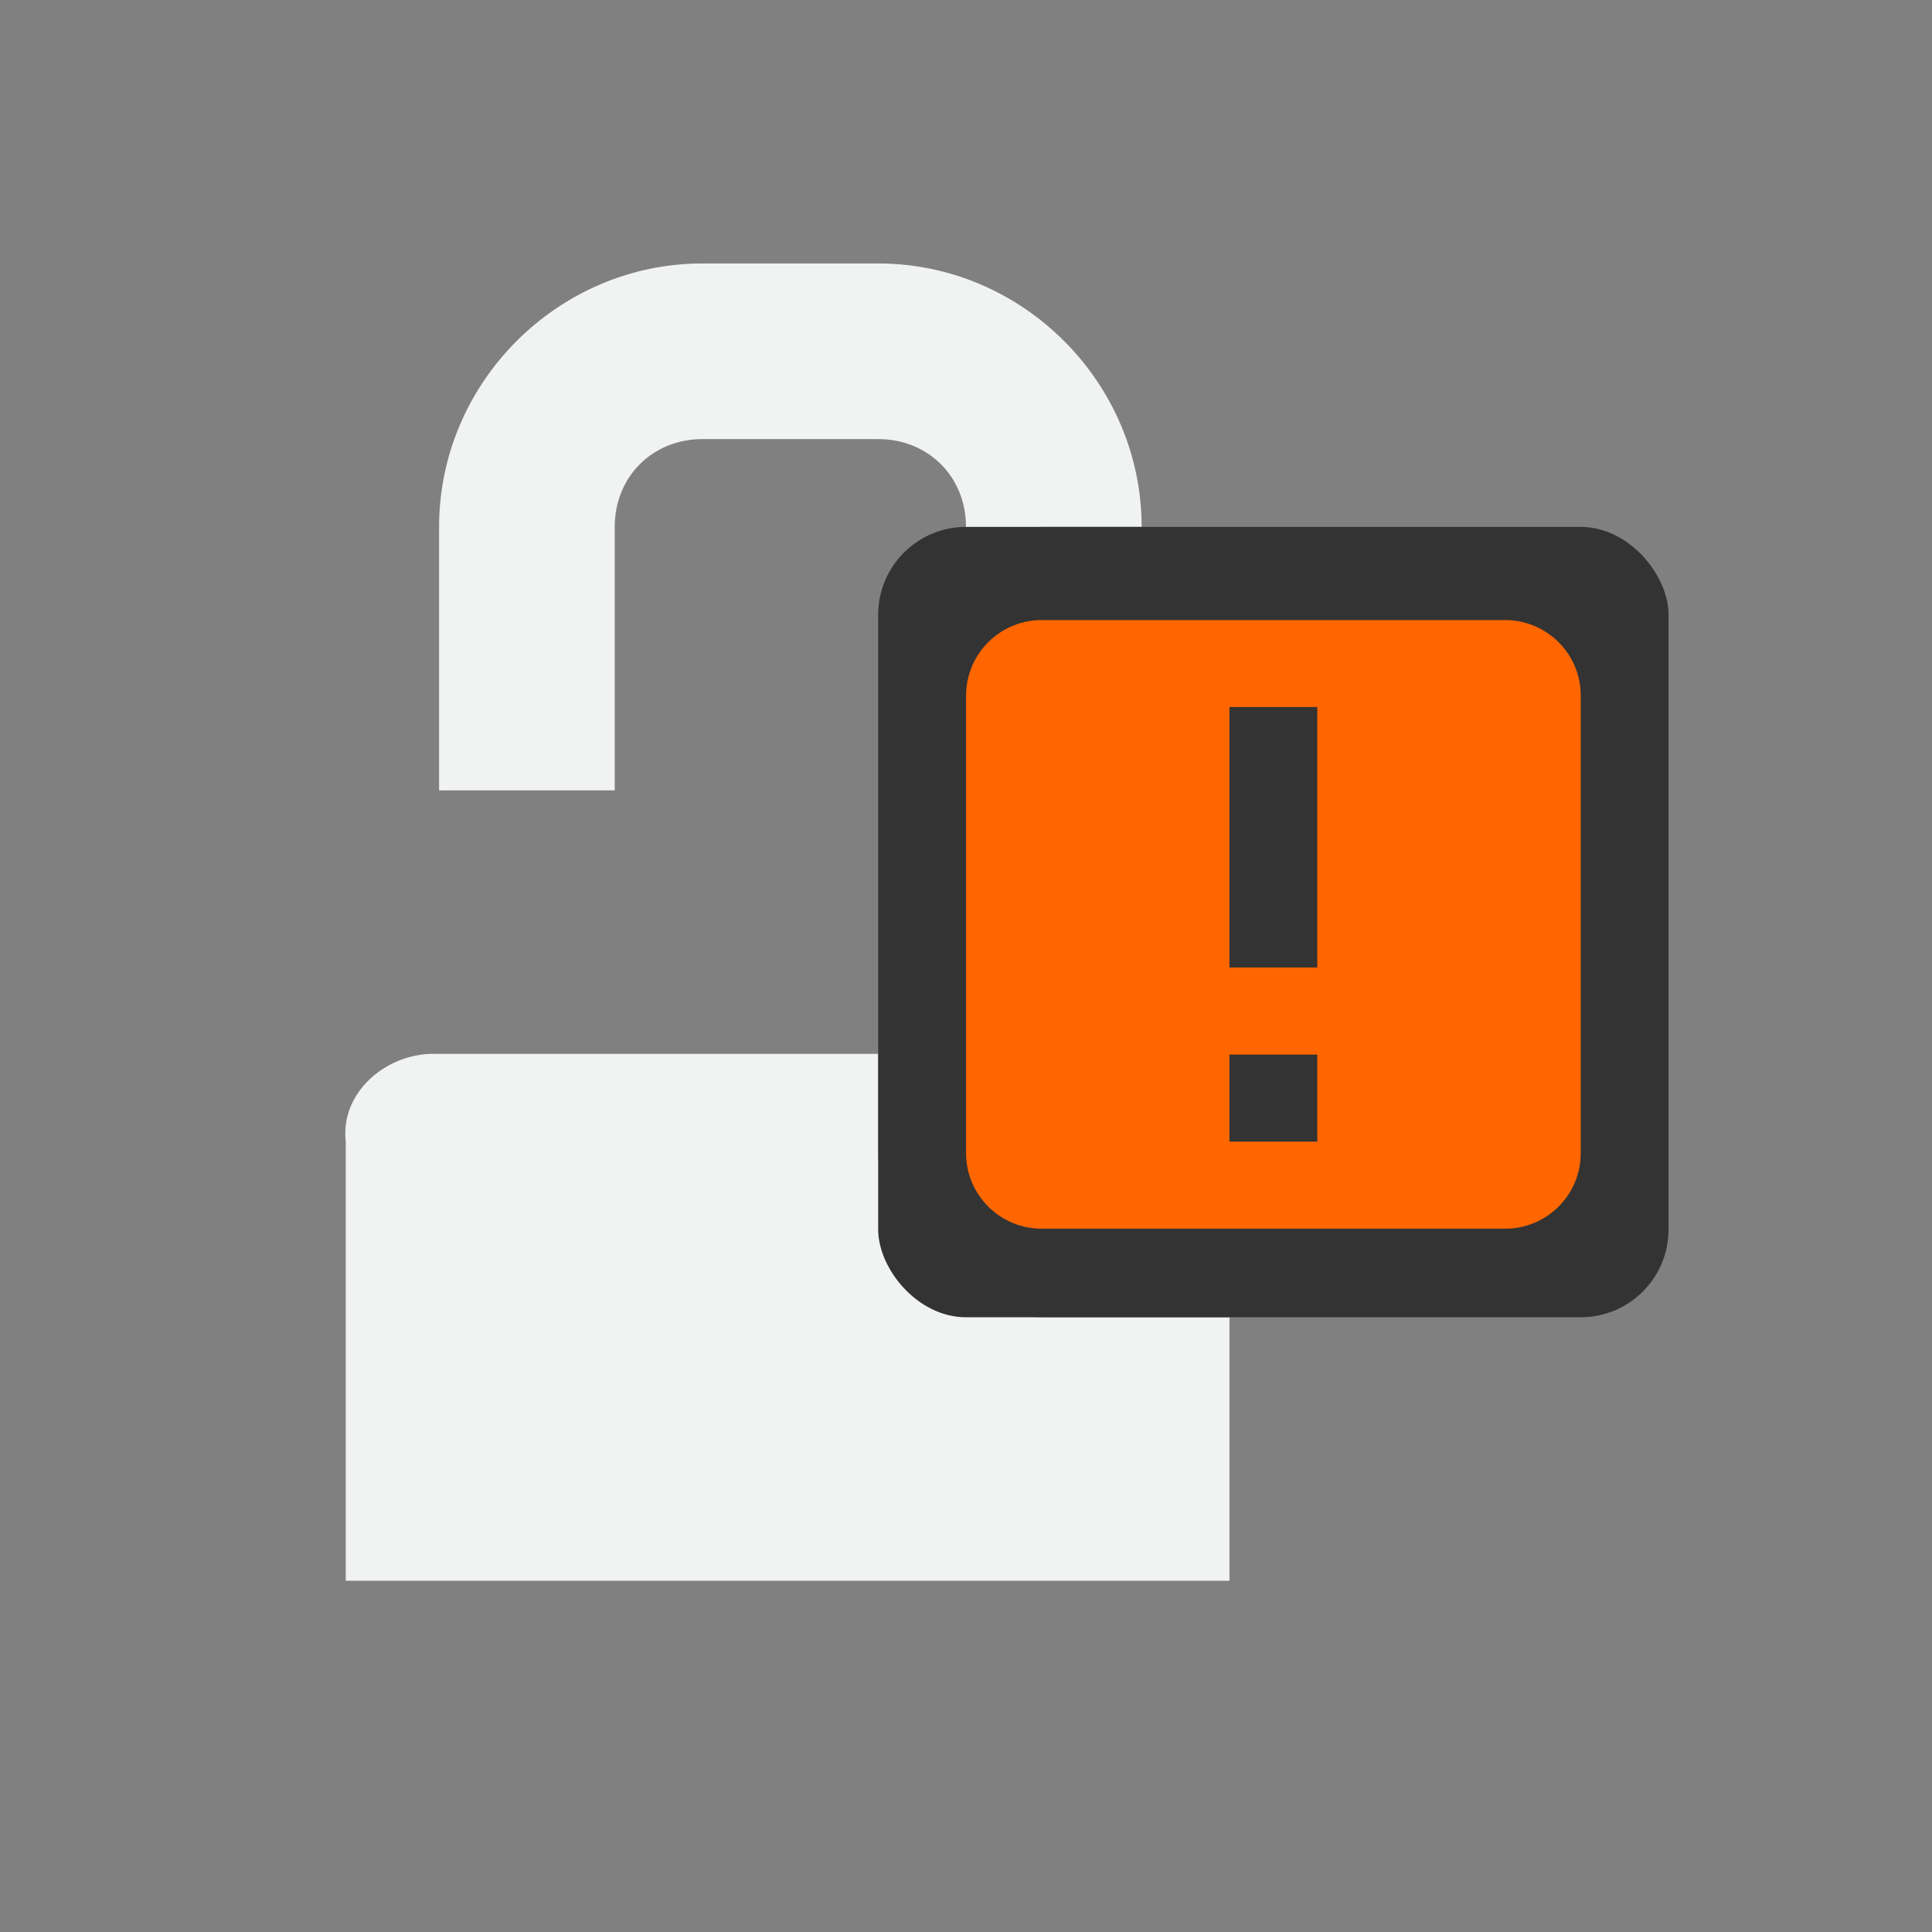 <?xml version="1.0" encoding="UTF-8" standalone="no"?>
<svg xmlns="http://www.w3.org/2000/svg" version="1.1" viewBox="-3 -3 22 22">
 <rect x="-3" y="-3" width="22" height="22" fill="#808080" stroke="none"/>
 <path style="color:#f1f2f2" d="m5 0c-1.645 0-3 1.355-3 3v3h2v-3c0-0.571 0.429-1 1-1h2c0.571 0 1 0.429 1 1v0.25c0.267-0.15 0.557-0.25 0.875-0.25h1.125c0-1.645-1.355-3-3-3zm-3.063 9c-0.554 0-1.064 0.45-1 1v5h10.063v-3h-2.125c-1.01 0-1.875-0.866-1.875-1.876v-1.124z" overflow="visible" fill="#f1f2f2"/>
 <rect ry="1" height="9" width="9" y="3" x="7" fill="#333"/>
 <path style="color:#f1f2f2" d="m8.876 4.061c-0.483-0.008-0.878 0.383-0.875 0.866v5.196c-0.005 0.484 0.391 0.876 0.875 0.868h5.249c0.484 0.009 0.88-0.384 0.875-0.868v-5.194c0.005-0.484-0.391-0.876-0.875-0.868zm2.124 0.99h1v2.966h-1zm0 3.958h1v0.991h-1z" class="warning" overflow="visible" fill="#f60"/>
</svg>

